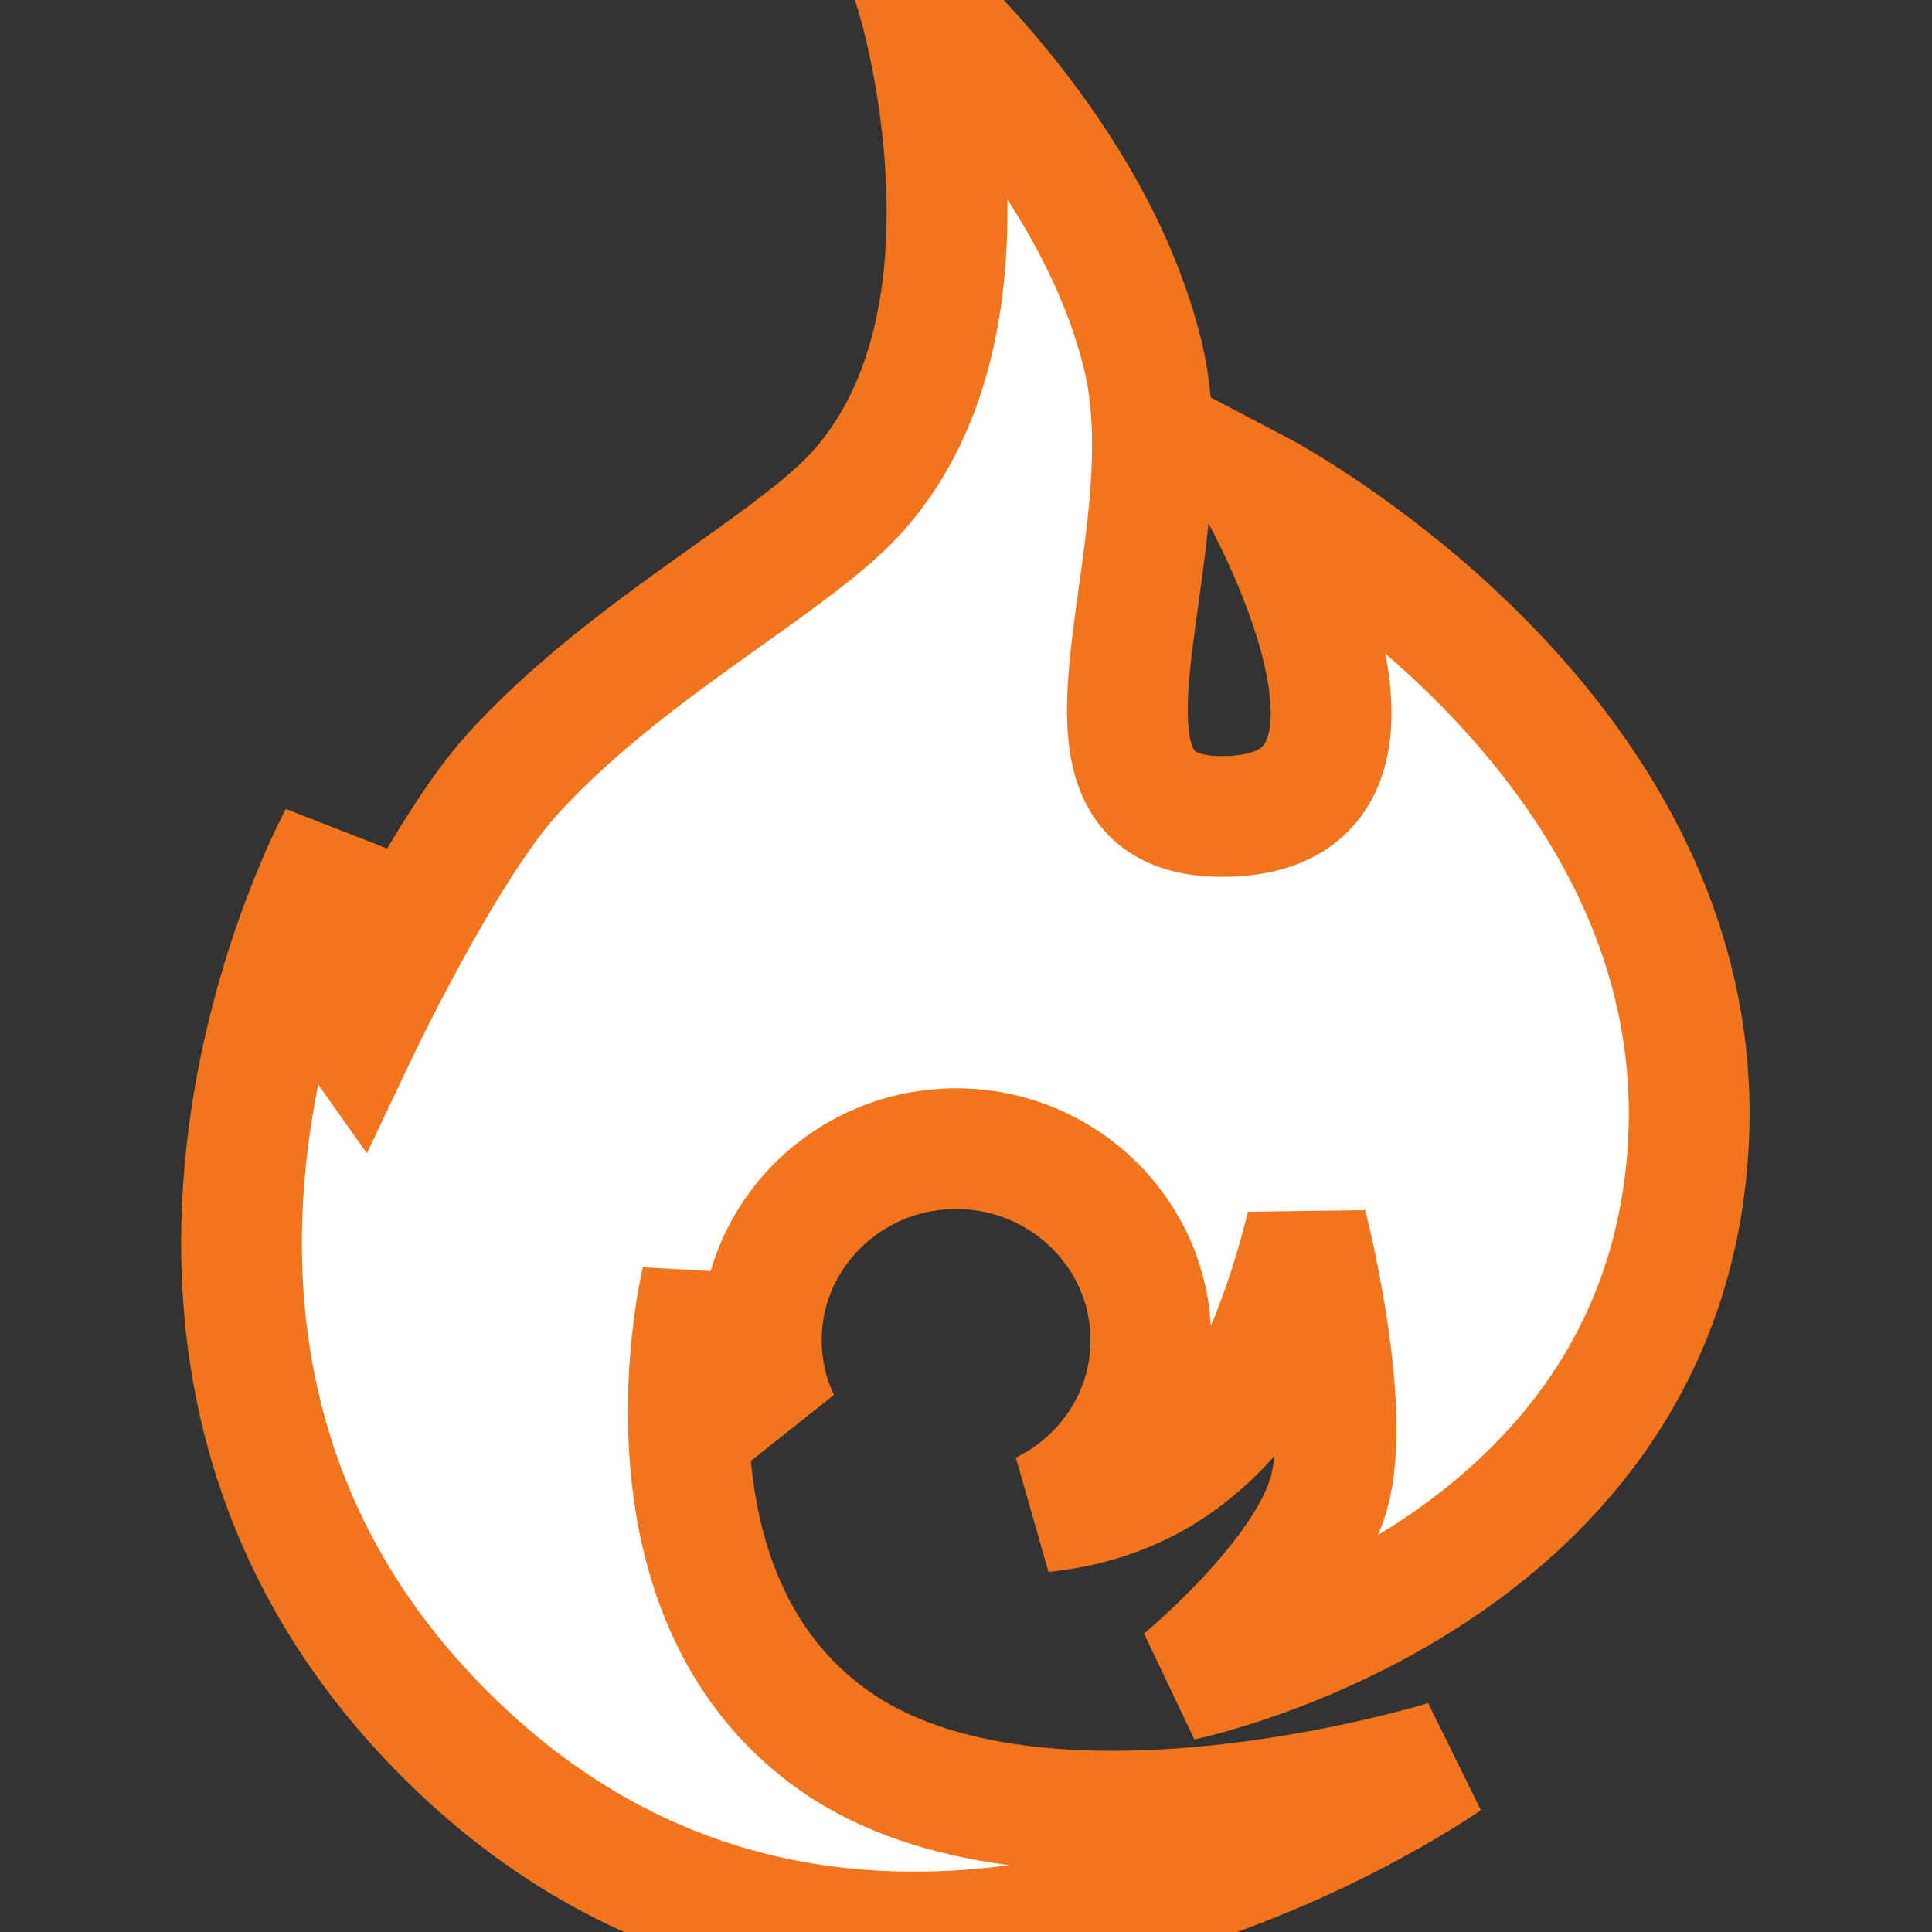 <svg stroke="#f2751d" width="100%" height="100%" viewBox="0 0 16 16" fill="none" xmlns="http://www.w3.org/2000/svg">
<rect x="0" y="0" width="16" height="16" fill="#333333" stroke="none"/>
<path fill-rule="evenodd" clip-rule="evenodd" d="M11.008 12.356C11.206 11.633 10.822 10.147 10.822 10.147C10.822 10.147 10.544 11.358 10.109 11.805C9.738 12.187 9.283 12.452 8.631 12.521C9.164 12.262 9.531 11.723 9.531 11.099C9.531 10.223 8.809 9.513 7.918 9.513C7.027 9.513 6.305 10.223 6.305 11.099C6.305 11.338 6.358 11.565 6.455 11.768C5.898 11.324 5.81 10.612 5.81 10.612C5.81 10.612 5.188 13.196 6.902 14.411C8.617 15.626 11.976 14.582 11.976 14.582C11.976 14.582 7.169 17.964 3.607 14.283C0.539 11.112 2.807 6.938 2.807 6.938C2.807 6.938 2.709 7.325 2.709 7.774C2.709 8.224 2.952 8.566 2.952 8.566C2.952 8.566 3.679 7.033 4.245 6.41C4.781 5.82 5.452 5.342 6.032 4.929C6.478 4.611 6.87 4.331 7.104 4.069C8.394 2.627 7.603 0 7.603 0C7.603 0 9.058 1.282 9.463 2.937C9.618 3.568 9.519 4.287 9.43 4.929C9.285 5.971 9.168 6.813 10.212 6.759C11.899 6.67 10.433 4.069 10.433 4.069C10.433 4.069 14.26 6.081 13.974 9.598C13.688 13.116 9.791 13.915 9.791 13.915C9.791 13.915 10.81 13.079 11.008 12.356Z" fill="white"/>
</svg>